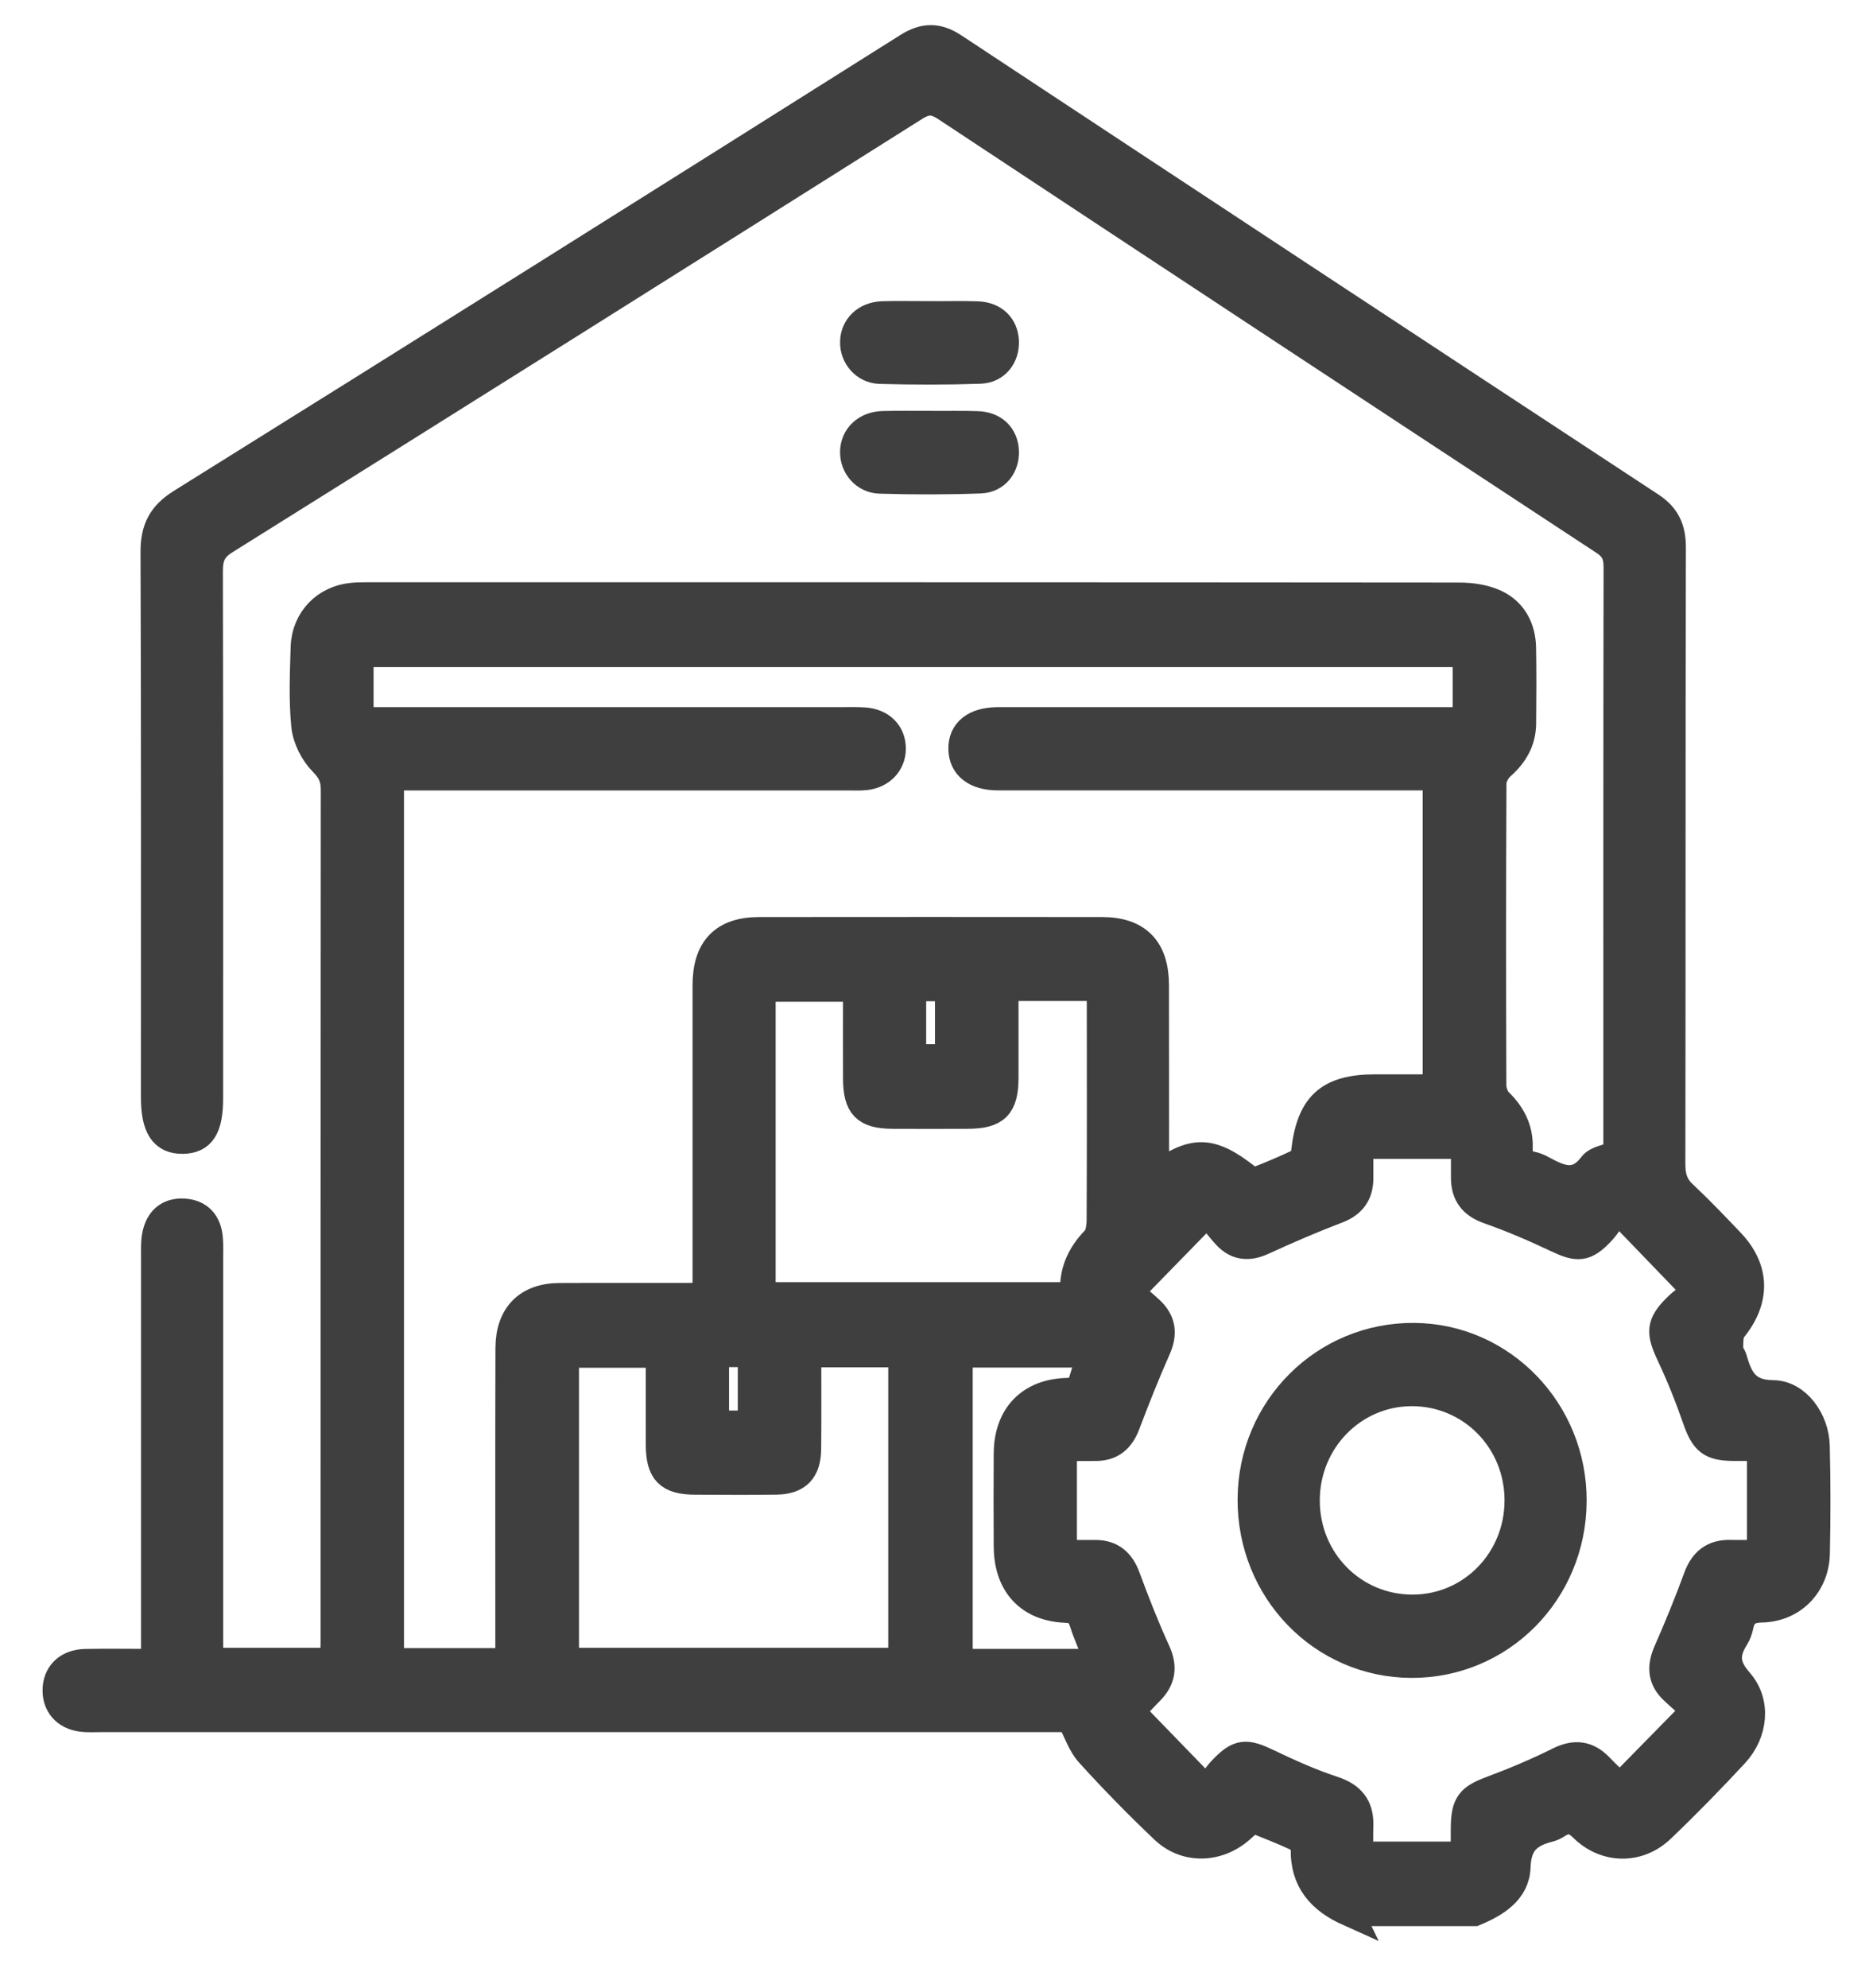 <svg width="33" height="35" viewBox="0 0 33 35" fill="none" xmlns="http://www.w3.org/2000/svg">
<path d="M23.765 33.669C23.283 33.453 22.972 33.121 22.992 32.541C22.994 32.476 22.91 32.377 22.843 32.344C22.595 32.227 22.339 32.132 22.062 32.018C21.997 32.077 21.921 32.149 21.842 32.216C21.444 32.556 20.891 32.572 20.514 32.215C20.059 31.784 19.619 31.334 19.197 30.869C19.055 30.713 18.985 30.486 18.862 30.251H18.53C12.947 30.251 7.365 30.251 1.782 30.251C1.687 30.251 1.592 30.255 1.497 30.25C1.195 30.233 1.006 30.053 1 29.78C0.993 29.49 1.186 29.293 1.504 29.286C1.902 29.278 2.3 29.285 2.735 29.285C2.735 29.13 2.735 29.005 2.735 28.88C2.735 26.624 2.735 24.367 2.735 22.112C2.735 21.994 2.73 21.873 2.752 21.759C2.802 21.492 2.966 21.339 3.239 21.355C3.509 21.371 3.655 21.537 3.677 21.81C3.686 21.917 3.682 22.025 3.682 22.132C3.682 24.378 3.682 26.623 3.682 28.868C3.682 28.994 3.682 29.121 3.682 29.265H5.884C5.889 29.151 5.898 29.038 5.898 28.925C5.898 23.919 5.898 18.913 5.902 13.907C5.902 13.7 5.843 13.569 5.691 13.416C5.533 13.257 5.405 13.005 5.382 12.781C5.336 12.323 5.357 11.858 5.371 11.396C5.387 10.912 5.737 10.555 6.21 10.512C6.294 10.504 6.378 10.503 6.463 10.503C12.877 10.503 19.293 10.502 25.707 10.508C25.922 10.508 26.155 10.541 26.347 10.631C26.655 10.776 26.809 11.063 26.814 11.413C26.822 11.853 26.819 12.294 26.815 12.735C26.813 13.046 26.674 13.283 26.445 13.485C26.365 13.556 26.292 13.688 26.292 13.793C26.283 15.566 26.284 17.339 26.29 19.11C26.29 19.213 26.338 19.343 26.409 19.412C26.636 19.634 26.766 19.893 26.755 20.211C26.748 20.394 26.812 20.492 26.987 20.526C27.047 20.538 27.108 20.564 27.163 20.594C27.476 20.763 27.773 20.906 28.06 20.525C28.138 20.423 28.322 20.404 28.499 20.329C28.499 20.254 28.499 20.15 28.499 20.046C28.499 16.694 28.497 13.342 28.503 9.99C28.503 9.776 28.448 9.646 28.261 9.524C24.393 6.985 20.529 4.441 16.669 1.89C16.461 1.752 16.32 1.752 16.11 1.885C12.064 4.436 8.014 6.981 3.958 9.516C3.736 9.655 3.677 9.807 3.677 10.055C3.683 13.149 3.682 16.243 3.681 19.337C3.681 19.857 3.55 20.063 3.22 20.068C2.881 20.073 2.733 19.847 2.733 19.323C2.733 16.122 2.738 12.92 2.726 9.719C2.724 9.318 2.853 9.07 3.192 8.858C7.467 6.194 11.732 3.514 15.993 0.83C16.283 0.647 16.516 0.644 16.803 0.833C20.893 3.534 24.988 6.229 29.085 8.919C29.356 9.097 29.454 9.318 29.453 9.641C29.445 13.261 29.45 16.881 29.444 20.502C29.444 20.722 29.493 20.886 29.655 21.037C29.942 21.306 30.214 21.592 30.486 21.877C30.938 22.35 30.941 22.892 30.524 23.402C30.458 23.482 30.467 23.635 30.462 23.755C30.459 23.812 30.515 23.87 30.532 23.931C30.636 24.294 30.766 24.55 31.239 24.553C31.657 24.557 31.978 25.013 31.988 25.458C32.004 26.092 32.004 26.726 31.99 27.359C31.977 27.902 31.58 28.309 31.04 28.321C30.806 28.326 30.692 28.405 30.645 28.627C30.63 28.699 30.604 28.774 30.564 28.836C30.386 29.118 30.394 29.339 30.638 29.615C30.956 29.977 30.9 30.513 30.56 30.879C30.14 31.331 29.709 31.774 29.263 32.199C28.866 32.578 28.288 32.572 27.893 32.182C27.729 32.02 27.602 32.014 27.431 32.124C27.388 32.152 27.338 32.176 27.287 32.188C26.936 32.279 26.73 32.437 26.717 32.874C26.704 33.298 26.343 33.515 25.976 33.667H23.764L23.765 33.669ZM8.977 29.271C8.977 29.13 8.977 29.014 8.977 28.898C8.977 27.179 8.974 25.46 8.979 23.742C8.98 23.164 9.295 22.845 9.86 22.842C10.619 22.838 11.377 22.842 12.135 22.84C12.236 22.84 12.337 22.831 12.452 22.825C12.452 22.676 12.452 22.559 12.452 22.442C12.452 20.745 12.451 19.047 12.452 17.35C12.452 16.709 12.753 16.398 13.378 16.398C15.39 16.396 17.401 16.396 19.413 16.398C20.037 16.398 20.344 16.711 20.346 17.346C20.349 18.378 20.346 19.409 20.348 20.44C20.348 20.529 20.36 20.618 20.367 20.724C21.022 20.235 21.328 20.244 21.966 20.743C22.009 20.777 22.084 20.82 22.123 20.804C22.389 20.702 22.652 20.591 22.908 20.468C22.956 20.446 22.989 20.354 22.997 20.29C23.088 19.465 23.411 19.169 24.228 19.168C24.592 19.168 24.956 19.168 25.316 19.168V13.668C25.167 13.668 25.041 13.668 24.916 13.668C22.472 13.668 20.028 13.668 17.584 13.668C17.19 13.668 16.963 13.488 16.959 13.187C16.955 12.883 17.177 12.707 17.573 12.702C17.658 12.701 17.742 12.702 17.826 12.702C20.375 12.702 22.924 12.702 25.473 12.702H25.845V11.497H6.332V12.702H6.72C9.417 12.702 12.113 12.702 14.809 12.702C14.946 12.702 15.084 12.698 15.22 12.706C15.521 12.724 15.711 12.913 15.71 13.184C15.709 13.438 15.524 13.634 15.248 13.664C15.144 13.675 15.038 13.669 14.932 13.669C12.373 13.669 9.813 13.669 7.254 13.669H6.868V29.271H8.978H8.977ZM31.031 25.476C30.845 25.476 30.698 25.477 30.551 25.476C30.135 25.473 30.028 25.374 29.89 24.979C29.757 24.596 29.606 24.218 29.433 23.852C29.25 23.461 29.25 23.319 29.545 23.026C29.663 22.909 29.805 22.818 29.9 22.742C29.412 22.235 28.993 21.802 28.49 21.28C28.403 21.407 28.322 21.562 28.206 21.684C27.926 21.981 27.794 21.978 27.424 21.802C27.035 21.617 26.636 21.447 26.23 21.304C25.95 21.205 25.814 21.033 25.814 20.738C25.814 20.549 25.814 20.36 25.814 20.156H23.947C23.947 20.364 23.947 20.554 23.947 20.745C23.947 21.026 23.817 21.197 23.553 21.296C23.112 21.465 22.676 21.652 22.246 21.85C22.003 21.962 21.794 21.947 21.613 21.752C21.477 21.606 21.359 21.443 21.275 21.34C20.786 21.841 20.36 22.277 19.893 22.756C19.994 22.843 20.135 22.956 20.266 23.079C20.469 23.271 20.495 23.486 20.379 23.748C20.184 24.186 20.008 24.633 19.837 25.082C19.742 25.332 19.585 25.471 19.321 25.476C19.125 25.479 18.928 25.476 18.724 25.476V27.367C18.93 27.367 19.118 27.366 19.304 27.367C19.581 27.369 19.744 27.51 19.842 27.776C20.004 28.216 20.176 28.654 20.371 29.08C20.497 29.355 20.463 29.571 20.256 29.778C20.125 29.91 20 30.05 19.917 30.139C20.363 30.599 20.782 31.031 21.27 31.534C21.347 31.427 21.427 31.283 21.536 31.169C21.832 30.859 21.954 30.861 22.345 31.049C22.715 31.226 23.092 31.396 23.481 31.523C23.801 31.628 23.958 31.809 23.947 32.15C23.941 32.327 23.946 32.505 23.946 32.678H25.811C25.811 32.497 25.809 32.337 25.811 32.177C25.817 31.762 25.905 31.664 26.28 31.524C26.684 31.373 27.083 31.205 27.469 31.013C27.747 30.875 27.968 30.9 28.181 31.123C28.309 31.257 28.447 31.382 28.543 31.474C28.994 31.014 29.415 30.585 29.879 30.113C29.763 30.009 29.618 29.885 29.48 29.754C29.273 29.557 29.27 29.337 29.383 29.081C29.572 28.653 29.749 28.217 29.911 27.777C30.014 27.497 30.191 27.361 30.48 27.366C30.663 27.37 30.847 27.366 31.029 27.366V25.476L31.031 25.476ZM11.629 23.835H9.951V29.265H15.9V23.827H14.22C14.22 24.401 14.224 24.956 14.218 25.513C14.215 25.891 14.046 26.064 13.677 26.069C13.204 26.075 12.73 26.072 12.256 26.07C11.782 26.069 11.63 25.916 11.628 25.44C11.626 24.914 11.628 24.389 11.628 23.836L11.629 23.835ZM17.695 17.375C17.695 17.932 17.696 18.456 17.695 18.98C17.693 19.476 17.544 19.625 17.05 19.627C16.608 19.629 16.166 19.629 15.724 19.627C15.251 19.624 15.105 19.475 15.103 18.992C15.101 18.46 15.103 17.927 15.103 17.39H13.416V22.827H18.934C18.892 22.428 19.031 22.111 19.3 21.834C19.374 21.758 19.394 21.603 19.395 21.483C19.401 20.217 19.399 18.95 19.398 17.684C19.398 17.582 19.39 17.48 19.385 17.376H17.695V17.375ZM19.25 23.831H16.888V29.285H19.375C19.267 29.017 19.165 28.795 19.09 28.563C19.036 28.399 18.96 28.333 18.779 28.326C18.132 28.3 17.762 27.894 17.758 27.233C17.755 26.685 17.754 26.138 17.758 25.59C17.763 24.938 18.148 24.532 18.796 24.514C18.962 24.51 19.042 24.455 19.085 24.298C19.127 24.145 19.191 23.999 19.251 23.83L19.25 23.831ZM16.068 18.638H16.723V17.381H16.068V18.638ZM13.249 25.088V23.823H12.595V25.088H13.249Z" fill="#3F3F3F" stroke="#3F3F3F" stroke-width="0.5"/>
<path d="M16.372 5.554C16.656 5.554 16.941 5.546 17.224 5.556C17.511 5.567 17.69 5.745 17.702 6.007C17.714 6.271 17.547 6.497 17.271 6.507C16.683 6.527 16.092 6.526 15.504 6.51C15.234 6.502 15.047 6.273 15.051 6.023C15.055 5.76 15.255 5.564 15.55 5.554C15.824 5.546 16.097 5.553 16.372 5.553V5.554Z" fill="#3F3F3F" stroke="#3F3F3F" stroke-width="0.5"/>
<path d="M16.372 7.487C16.656 7.487 16.941 7.48 17.224 7.49C17.511 7.5 17.69 7.678 17.702 7.941C17.714 8.205 17.548 8.43 17.271 8.439C16.683 8.461 16.093 8.46 15.504 8.443C15.232 8.435 15.047 8.206 15.051 7.956C15.055 7.692 15.257 7.497 15.551 7.488C15.825 7.48 16.098 7.486 16.373 7.486L16.372 7.487Z" fill="#3F3F3F" stroke="#3F3F3F" stroke-width="0.5"/>
<path d="M27.705 26.431C27.698 28.033 26.435 29.304 24.862 29.296C23.294 29.287 22.045 27.996 22.055 26.394C22.065 24.803 23.338 23.534 24.914 23.545C26.462 23.556 27.712 24.848 27.705 26.432V26.431ZM24.897 28.329C25.932 28.323 26.758 27.477 26.758 26.42C26.758 25.353 25.916 24.505 24.864 24.511C23.831 24.518 23.003 25.368 23.003 26.422C23.003 27.489 23.844 28.335 24.897 28.329H24.897Z" fill="#3F3F3F" stroke="#3F3F3F" stroke-width="0.5"/>
</svg>
